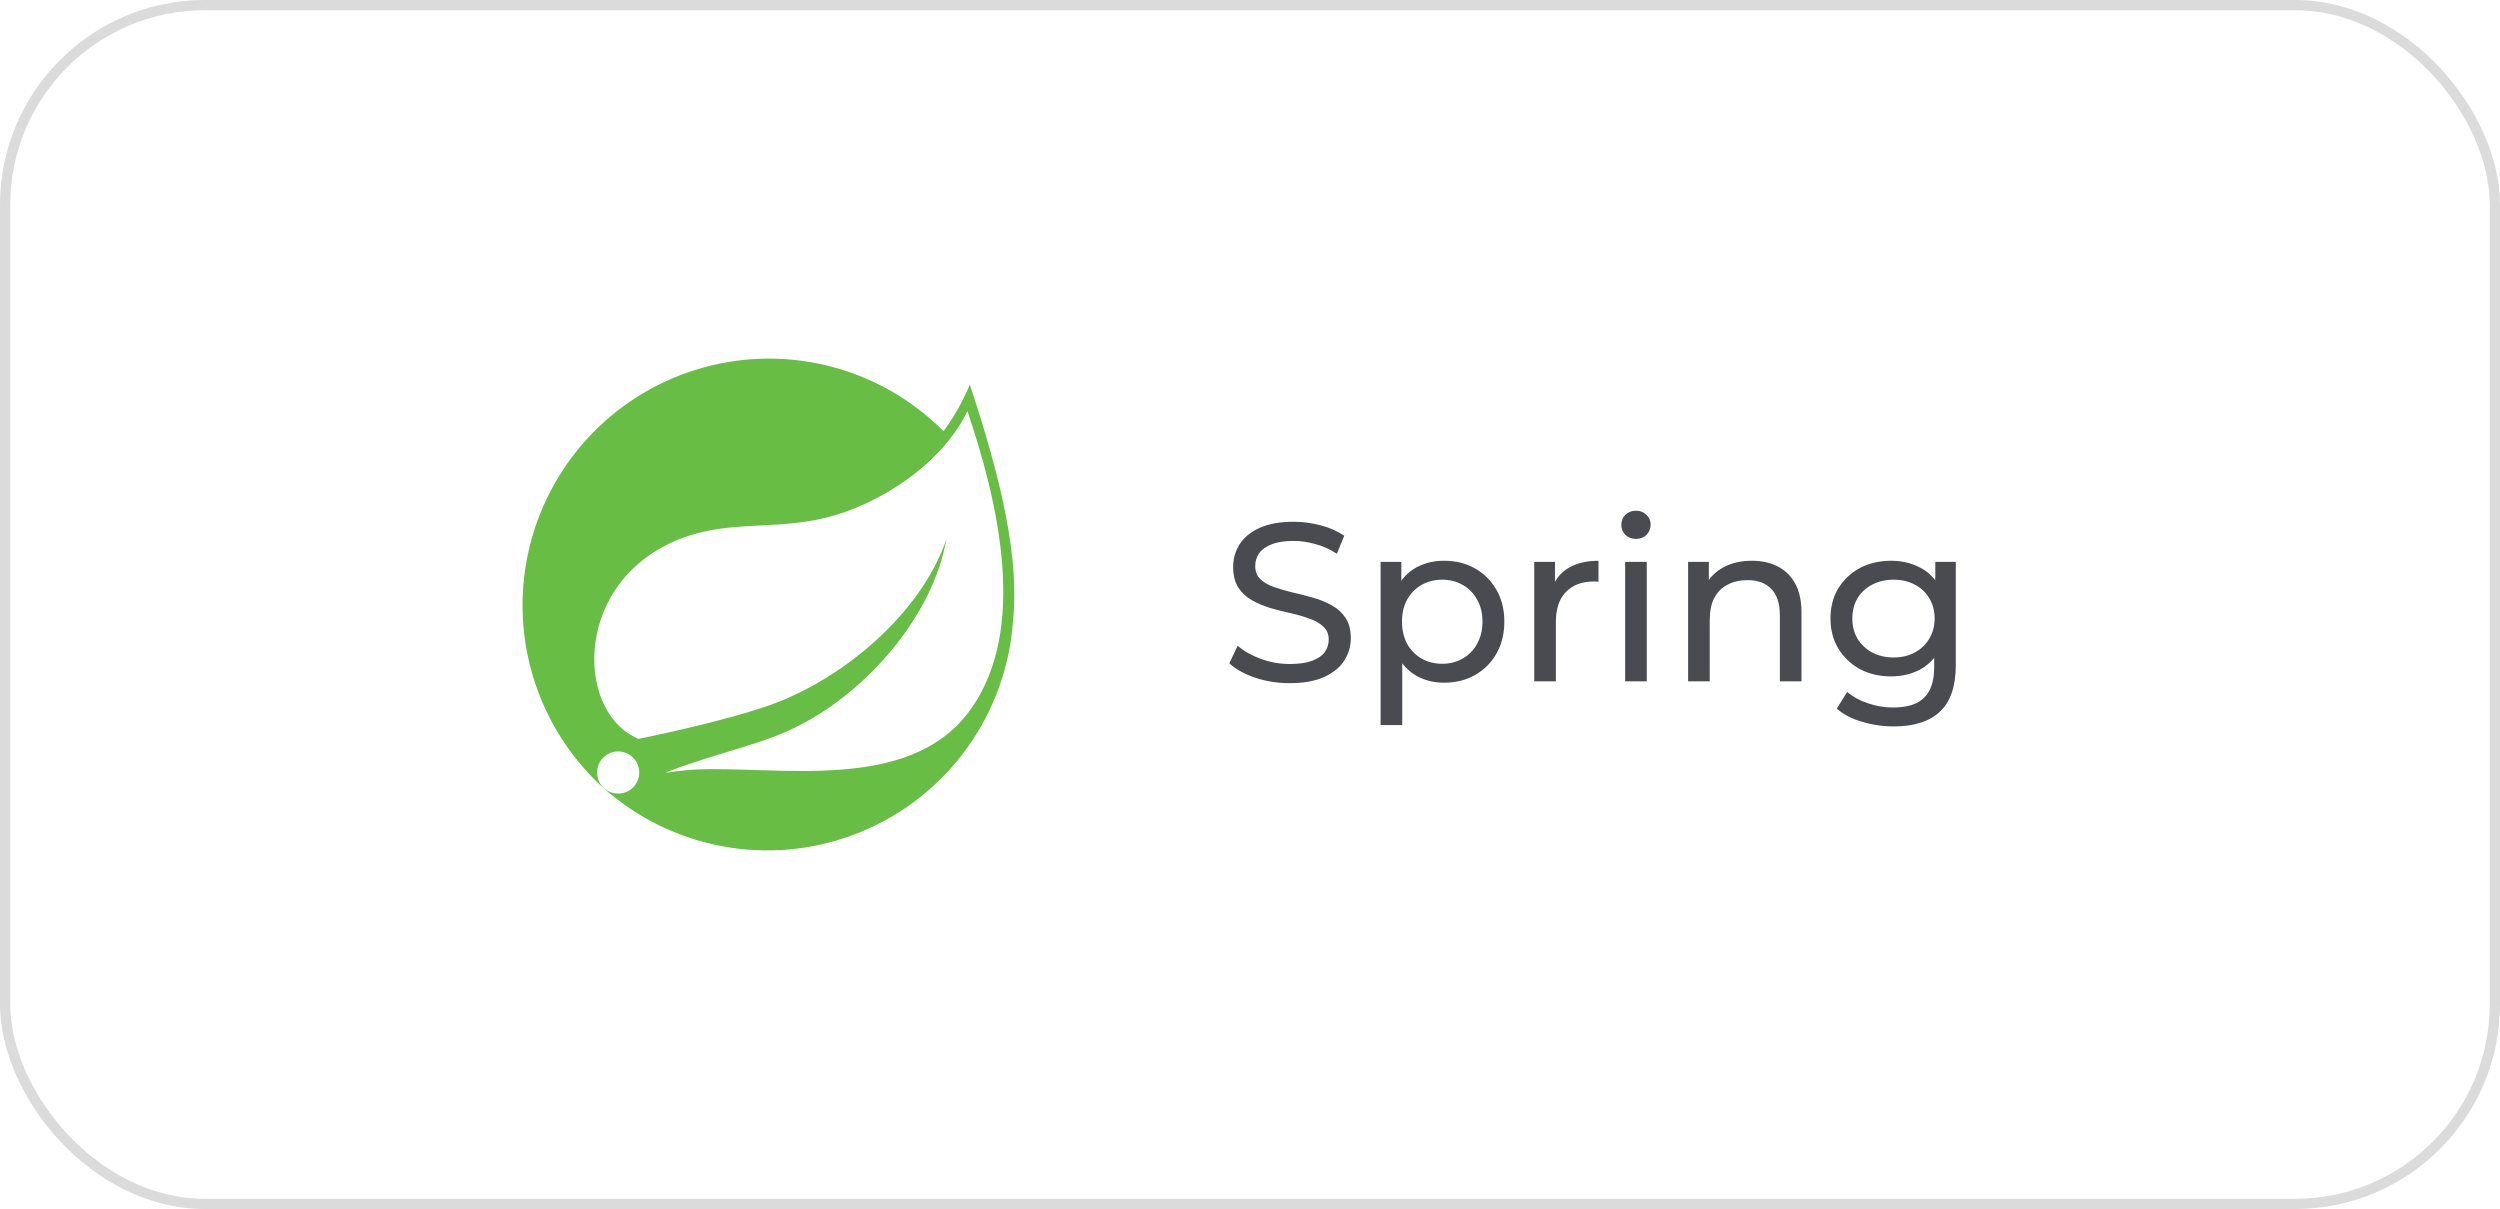 <svg width="244" height="118" viewBox="0 0 244 118" fill="none" xmlns="http://www.w3.org/2000/svg">
<rect x="0.5" y="0.5" width="243" height="117" rx="19.5" stroke="#DBDBDB"/>
<path d="M94.651 37.538C93.979 39.152 93.121 40.68 92.09 42.086C85.967 35.932 77.01 33.557 68.65 35.87C60.286 38.179 53.816 44.821 51.716 53.249C49.616 61.672 52.212 70.581 58.507 76.551L59.397 77.336C66.312 83.169 75.913 84.627 84.242 81.102C92.57 77.578 98.222 69.674 98.866 60.645C99.521 54.515 97.722 46.759 94.654 37.538H94.651ZM61.929 76.691C61.215 77.574 59.919 77.711 59.038 76.996C58.151 76.281 58.019 74.984 58.733 74.101C59.447 73.218 60.743 73.081 61.625 73.8C62.507 74.515 62.644 75.808 61.929 76.691ZM94.553 69.483C88.617 77.398 75.948 74.726 67.823 75.109C67.823 75.109 66.383 75.195 64.931 75.433C64.931 75.433 65.481 75.199 66.18 74.937C71.885 72.948 74.582 72.565 78.048 70.78C84.574 67.459 91.029 60.188 92.368 52.627C89.885 59.899 82.349 66.154 75.484 68.694C70.781 70.428 62.288 72.12 62.288 72.12L61.945 71.932C56.165 69.119 55.986 56.589 66.5 52.545C71.101 50.772 75.503 51.745 80.476 50.557C85.784 49.295 91.927 45.313 94.424 40.121C97.219 48.431 100.587 61.442 94.549 69.487L94.553 69.483Z" fill="#68BD45"/>
<path d="M125.877 66.676C124.704 66.676 123.582 66.5 122.511 66.148C121.44 65.781 120.597 65.312 119.981 64.74L120.795 63.024C121.382 63.537 122.13 63.963 123.039 64.3C123.948 64.637 124.894 64.806 125.877 64.806C126.772 64.806 127.498 64.703 128.055 64.498C128.612 64.293 129.023 64.014 129.287 63.662C129.551 63.295 129.683 62.885 129.683 62.43C129.683 61.902 129.507 61.477 129.155 61.154C128.818 60.831 128.37 60.575 127.813 60.384C127.27 60.179 126.669 60.003 126.009 59.856C125.349 59.709 124.682 59.541 124.007 59.35C123.347 59.145 122.738 58.888 122.181 58.58C121.638 58.272 121.198 57.861 120.861 57.348C120.524 56.82 120.355 56.145 120.355 55.324C120.355 54.532 120.56 53.806 120.971 53.146C121.396 52.471 122.042 51.936 122.907 51.54C123.787 51.129 124.902 50.924 126.251 50.924C127.146 50.924 128.033 51.041 128.913 51.276C129.793 51.511 130.556 51.848 131.201 52.288L130.475 54.048C129.815 53.608 129.118 53.293 128.385 53.102C127.652 52.897 126.94 52.794 126.251 52.794C125.386 52.794 124.674 52.904 124.117 53.124C123.56 53.344 123.149 53.637 122.885 54.004C122.636 54.371 122.511 54.781 122.511 55.236C122.511 55.779 122.68 56.211 123.017 56.534C123.369 56.857 123.816 57.113 124.359 57.304C124.916 57.495 125.525 57.671 126.185 57.832C126.845 57.979 127.505 58.147 128.165 58.338C128.84 58.529 129.448 58.778 129.991 59.086C130.548 59.394 130.996 59.805 131.333 60.318C131.67 60.831 131.839 61.491 131.839 62.298C131.839 63.075 131.626 63.801 131.201 64.476C130.776 65.136 130.116 65.671 129.221 66.082C128.341 66.478 127.226 66.676 125.877 66.676ZM140.927 66.632C139.959 66.632 139.072 66.412 138.265 65.972C137.473 65.517 136.835 64.85 136.351 63.97C135.882 63.09 135.647 61.99 135.647 60.67C135.647 59.35 135.874 58.25 136.329 57.37C136.798 56.49 137.429 55.83 138.221 55.39C139.028 54.95 139.93 54.73 140.927 54.73C142.071 54.73 143.083 54.979 143.963 55.478C144.843 55.977 145.54 56.673 146.053 57.568C146.566 58.448 146.823 59.482 146.823 60.67C146.823 61.858 146.566 62.899 146.053 63.794C145.54 64.689 144.843 65.385 143.963 65.884C143.083 66.383 142.071 66.632 140.927 66.632ZM134.745 70.768V54.84H136.769V57.986L136.637 60.692L136.857 63.398V70.768H134.745ZM140.751 64.784C141.499 64.784 142.166 64.615 142.753 64.278C143.354 63.941 143.824 63.464 144.161 62.848C144.513 62.217 144.689 61.491 144.689 60.67C144.689 59.834 144.513 59.115 144.161 58.514C143.824 57.898 143.354 57.421 142.753 57.084C142.166 56.747 141.499 56.578 140.751 56.578C140.018 56.578 139.35 56.747 138.749 57.084C138.162 57.421 137.693 57.898 137.341 58.514C137.004 59.115 136.835 59.834 136.835 60.67C136.835 61.491 137.004 62.217 137.341 62.848C137.693 63.464 138.162 63.941 138.749 64.278C139.35 64.615 140.018 64.784 140.751 64.784ZM149.741 66.5V54.84H151.765V58.008L151.567 57.216C151.89 56.409 152.433 55.793 153.195 55.368C153.958 54.943 154.897 54.73 156.011 54.73V56.776C155.923 56.761 155.835 56.754 155.747 56.754C155.674 56.754 155.601 56.754 155.527 56.754C154.398 56.754 153.503 57.091 152.843 57.766C152.183 58.441 151.853 59.416 151.853 60.692V66.5H149.741ZM158.614 66.5V54.84H160.726V66.5H158.614ZM159.67 52.596C159.26 52.596 158.915 52.464 158.636 52.2C158.372 51.936 158.24 51.613 158.24 51.232C158.24 50.836 158.372 50.506 158.636 50.242C158.915 49.978 159.26 49.846 159.67 49.846C160.081 49.846 160.418 49.978 160.682 50.242C160.961 50.491 161.1 50.807 161.1 51.188C161.1 51.584 160.968 51.921 160.704 52.2C160.44 52.464 160.096 52.596 159.67 52.596ZM170.985 54.73C171.938 54.73 172.774 54.913 173.493 55.28C174.226 55.647 174.798 56.204 175.209 56.952C175.62 57.7 175.825 58.646 175.825 59.79V66.5H173.713V60.032C173.713 58.903 173.434 58.052 172.877 57.48C172.334 56.908 171.564 56.622 170.567 56.622C169.819 56.622 169.166 56.769 168.609 57.062C168.052 57.355 167.619 57.788 167.311 58.36C167.018 58.932 166.871 59.643 166.871 60.494V66.5H164.759V54.84H166.783V57.986L166.453 57.15C166.834 56.387 167.421 55.793 168.213 55.368C169.005 54.943 169.929 54.73 170.985 54.73ZM184.837 70.9C183.767 70.9 182.725 70.746 181.713 70.438C180.716 70.145 179.902 69.719 179.271 69.162L180.283 67.534C180.826 68.003 181.493 68.37 182.285 68.634C183.077 68.913 183.906 69.052 184.771 69.052C186.15 69.052 187.162 68.729 187.807 68.084C188.453 67.439 188.775 66.456 188.775 65.136V62.672L188.995 60.362L188.885 58.03V54.84H190.887V64.916C190.887 66.969 190.374 68.48 189.347 69.448C188.321 70.416 186.817 70.9 184.837 70.9ZM184.573 66.016C183.444 66.016 182.432 65.781 181.537 65.312C180.657 64.828 179.953 64.161 179.425 63.31C178.912 62.459 178.655 61.477 178.655 60.362C178.655 59.233 178.912 58.25 179.425 57.414C179.953 56.563 180.657 55.903 181.537 55.434C182.432 54.965 183.444 54.73 184.573 54.73C185.571 54.73 186.48 54.935 187.301 55.346C188.123 55.742 188.775 56.358 189.259 57.194C189.758 58.03 190.007 59.086 190.007 60.362C190.007 61.623 189.758 62.672 189.259 63.508C188.775 64.344 188.123 64.975 187.301 65.4C186.48 65.811 185.571 66.016 184.573 66.016ZM184.815 64.168C185.593 64.168 186.282 64.007 186.883 63.684C187.485 63.361 187.954 62.914 188.291 62.342C188.643 61.77 188.819 61.11 188.819 60.362C188.819 59.614 188.643 58.954 188.291 58.382C187.954 57.81 187.485 57.37 186.883 57.062C186.282 56.739 185.593 56.578 184.815 56.578C184.038 56.578 183.341 56.739 182.725 57.062C182.124 57.37 181.647 57.81 181.295 58.382C180.958 58.954 180.789 59.614 180.789 60.362C180.789 61.11 180.958 61.77 181.295 62.342C181.647 62.914 182.124 63.361 182.725 63.684C183.341 64.007 184.038 64.168 184.815 64.168Z" fill="#494B51"/>
</svg>
